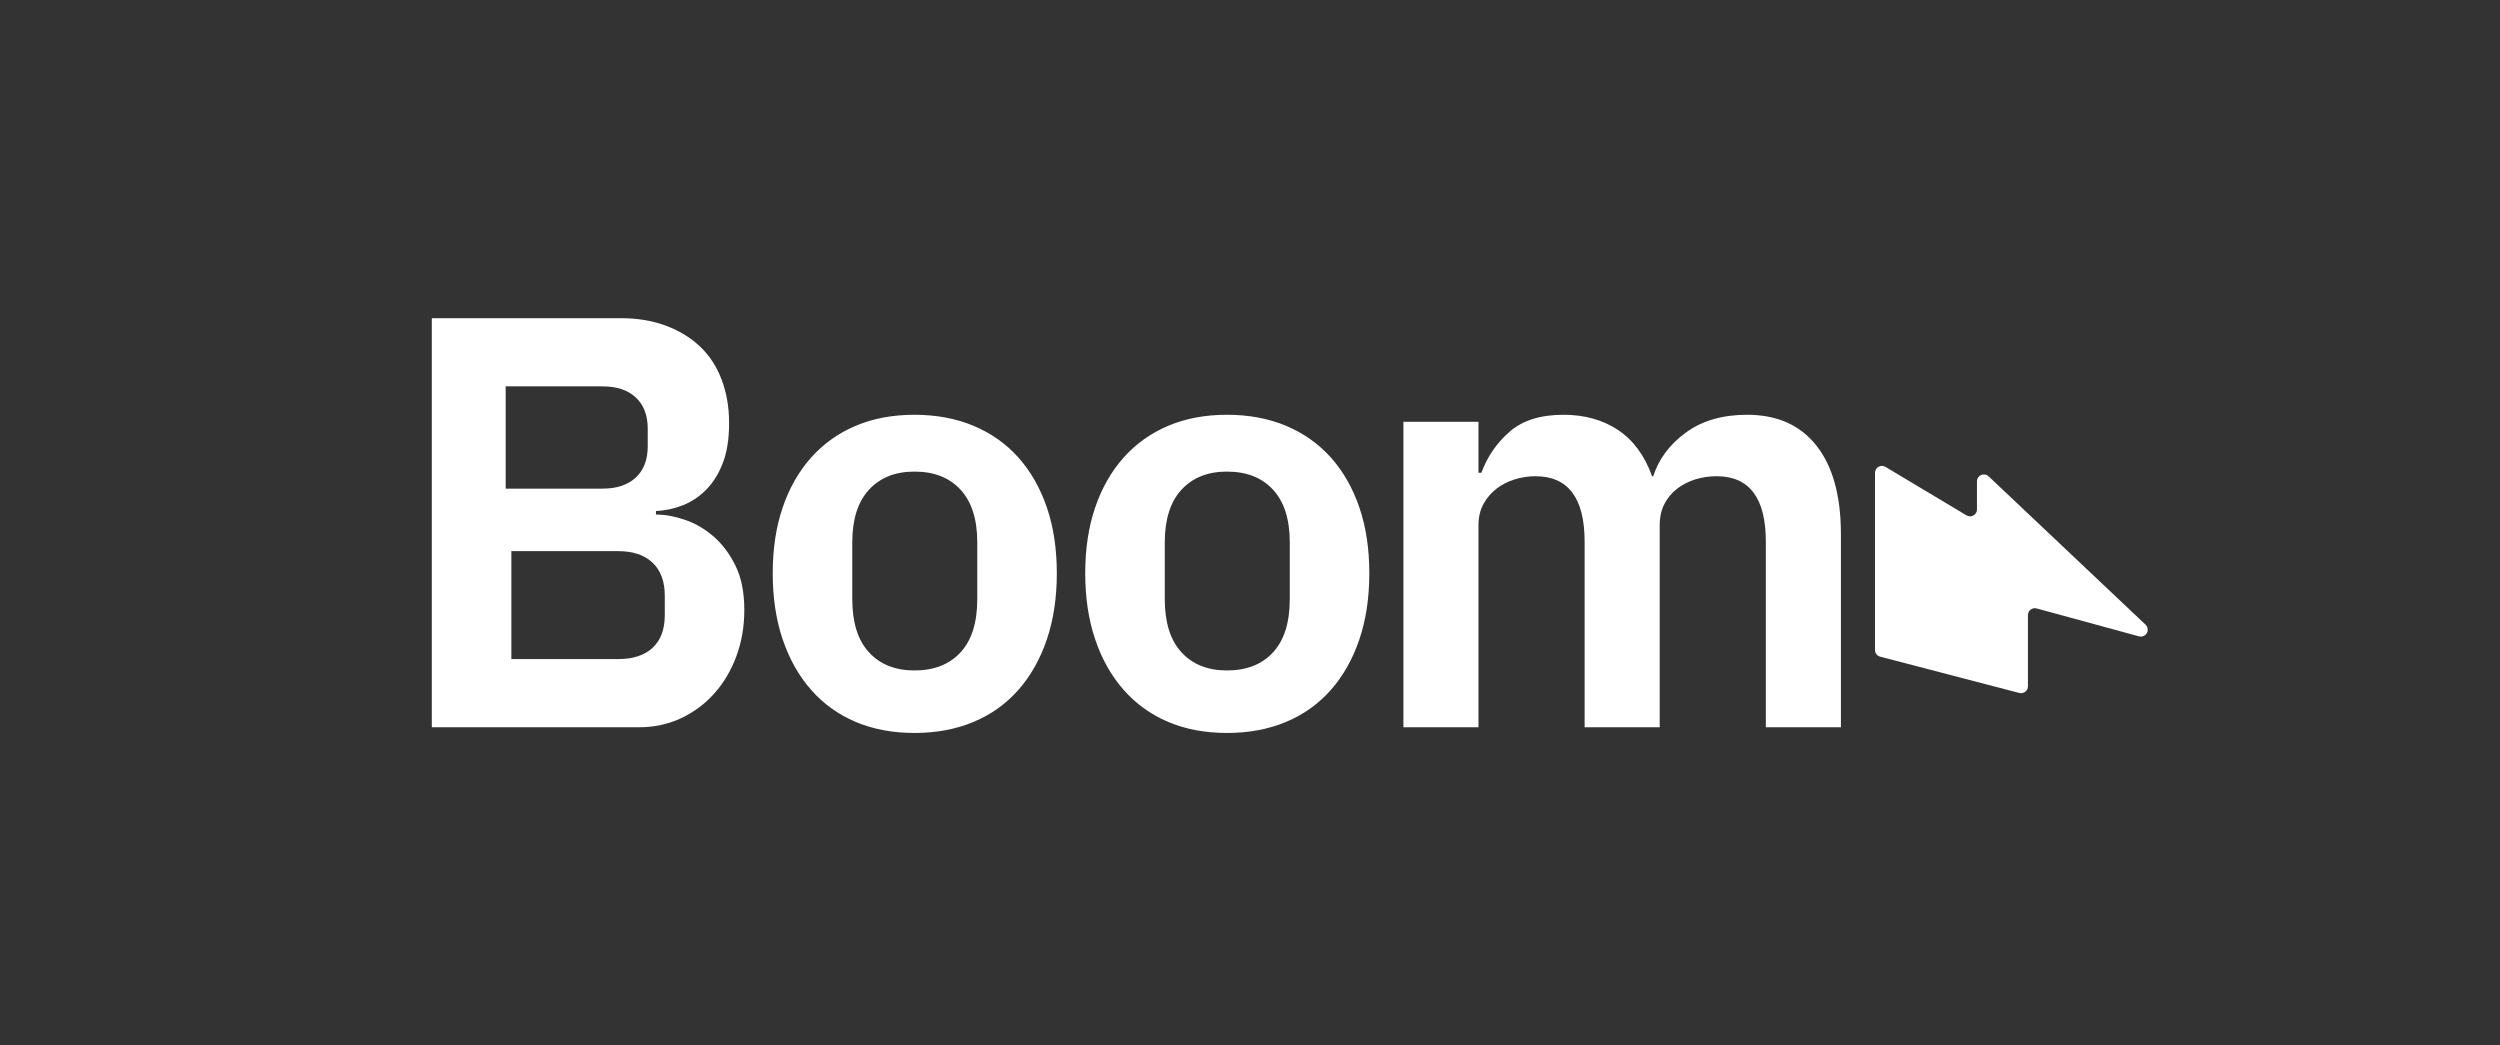 <svg width="440" height="184" viewBox="0 0 440 184" fill="none" xmlns="http://www.w3.org/2000/svg">
<rect x="0" y="0" width="440" height="184" fill="#333333" stroke="none"/>
<path fill-rule="evenodd" clip-rule="evenodd" d="M330 83.215V114.401C330 114.954 330.374 115.437 330.91 115.576L355.391 121.96C356.042 122.13 356.707 121.741 356.877 121.093C356.904 120.992 356.917 120.889 356.917 120.785V108.26C356.917 107.589 357.462 107.045 358.135 107.045C358.243 107.045 358.351 107.06 358.456 107.088L376.461 111.998C377.11 112.175 377.779 111.794 377.957 111.147C378.075 110.715 377.946 110.253 377.62 109.945L350 83.838C349.512 83.377 348.741 83.398 348.278 83.885C348.064 84.11 347.945 84.409 347.945 84.72V89.66C347.945 90.331 347.399 90.875 346.727 90.875C346.506 90.875 346.29 90.815 346.101 90.702L331.844 82.173C331.267 81.828 330.519 82.015 330.173 82.59C330.06 82.779 330 82.995 330 83.215Z" fill="white"/>
<path d="M112.461 128C115.139 128 117.61 127.467 119.876 126.401C122.142 125.335 124.099 123.874 125.747 122.017C127.395 120.16 128.683 117.977 129.61 115.467C130.537 112.957 131 110.258 131 107.37C131 104.275 130.485 101.679 129.455 99.582C128.425 97.484 127.138 95.765 125.593 94.424C124.048 93.083 122.365 92.103 120.546 91.484C118.726 90.865 117.027 90.556 115.448 90.556V89.937C117.096 89.868 118.692 89.524 120.237 88.905C121.782 88.287 123.155 87.358 124.357 86.12C125.558 84.882 126.52 83.318 127.241 81.427C127.962 79.536 128.322 77.215 128.322 74.464C128.322 71.713 127.893 69.186 127.035 66.882C126.176 64.579 124.923 62.636 123.275 61.054C121.627 59.473 119.619 58.235 117.25 57.341C114.881 56.447 112.22 56 109.268 56H76V128H112.461ZM106.05 86H89V68H106.05C108.561 68 110.513 68.654 111.908 69.961C113.303 71.268 114 73.095 114 75.441V78.559C114 80.905 113.303 82.732 111.908 84.039C110.513 85.346 108.561 86 106.05 86ZM108.818 116H90V97H108.818C111.409 97 113.42 97.677 114.852 99.032C116.284 100.387 117 102.317 117 104.824V108.278C117 110.784 116.284 112.698 114.852 114.019C113.42 115.34 111.409 116 108.818 116ZM160.948 129C164.797 129 168.268 128.35 171.361 127.051C174.454 125.752 177.082 123.872 179.247 121.41C181.412 118.949 183.079 115.991 184.247 112.538C185.416 109.085 186 105.205 186 100.897C186 96.59 185.416 92.727 184.247 89.308C183.079 85.889 181.412 82.966 179.247 80.538C177.082 78.111 174.454 76.248 171.361 74.949C168.268 73.65 164.797 73 160.948 73C157.1 73 153.646 73.65 150.588 74.949C147.529 76.248 144.918 78.111 142.753 80.538C140.588 82.966 138.921 85.889 137.753 89.308C136.584 92.727 136 96.59 136 100.897C136 105.205 136.584 109.085 137.753 112.538C138.921 115.991 140.588 118.949 142.753 121.41C144.918 123.872 147.529 125.752 150.588 127.051C153.646 128.35 157.1 129 160.948 129ZM160.949 118C157.57 118 154.9 116.936 152.94 114.809C150.98 112.681 150 109.559 150 105.441V95.456C150 91.407 150.98 88.319 152.94 86.191C154.9 84.064 157.57 83 160.949 83C164.396 83 167.1 84.064 169.06 86.191C171.02 88.319 172 91.407 172 95.456V105.441C172 109.559 171.02 112.681 169.06 114.809C167.1 116.936 164.396 118 160.949 118ZM215.948 129C219.797 129 223.268 128.35 226.361 127.051C229.454 125.752 232.082 123.872 234.247 121.41C236.412 118.949 238.079 115.991 239.247 112.538C240.416 109.085 241 105.205 241 100.897C241 96.59 240.416 92.727 239.247 89.308C238.079 85.889 236.412 82.966 234.247 80.538C232.082 78.111 229.454 76.248 226.361 74.949C223.268 73.65 219.797 73 215.948 73C212.1 73 208.646 73.65 205.588 74.949C202.529 76.248 199.918 78.111 197.753 80.538C195.588 82.966 193.921 85.889 192.753 89.308C191.584 92.727 191 96.59 191 100.897C191 105.205 191.584 109.085 192.753 112.538C193.921 115.991 195.588 118.949 197.753 121.41C199.918 123.872 202.529 125.752 205.588 127.051C208.646 128.35 212.1 129 215.948 129ZM215.949 118C212.57 118 209.9 116.936 207.94 114.809C205.98 112.681 205 109.559 205 105.441V95.456C205 91.407 205.98 88.319 207.94 86.191C209.9 84.064 212.57 83 215.949 83C219.396 83 222.1 84.064 224.06 86.191C226.02 88.319 227 91.407 227 95.456V105.441C227 109.559 226.02 112.681 224.06 114.809C222.1 116.936 219.396 118 215.949 118ZM260.212 128V92.466C260.212 91.024 260.504 89.771 261.089 88.707C261.674 87.643 262.431 86.75 263.36 86.029C264.289 85.308 265.355 84.759 266.56 84.381C267.764 84.003 268.985 83.815 270.224 83.815C276.004 83.815 278.894 87.66 278.894 95.35V128H292.106V92.466C292.106 91.024 292.381 89.771 292.932 88.707C293.482 87.643 294.222 86.75 295.151 86.029C296.08 85.308 297.146 84.759 298.351 84.381C299.555 84.003 300.811 83.815 302.118 83.815C307.898 83.815 310.788 87.66 310.788 95.35V128H324V94.011C324 87.282 322.572 82.098 319.716 78.459C316.861 74.82 312.784 73 307.485 73C303.15 73 299.555 74.047 296.699 76.141C293.843 78.236 291.934 80.793 290.971 83.815H290.764C289.457 80.175 287.461 77.463 284.777 75.678C282.094 73.893 278.894 73 275.178 73C271.118 73 267.953 73.996 265.682 75.987C263.412 77.978 261.76 80.381 260.728 83.197H260.212V74.236H247V128H260.212Z" fill="white"/>
</svg>
